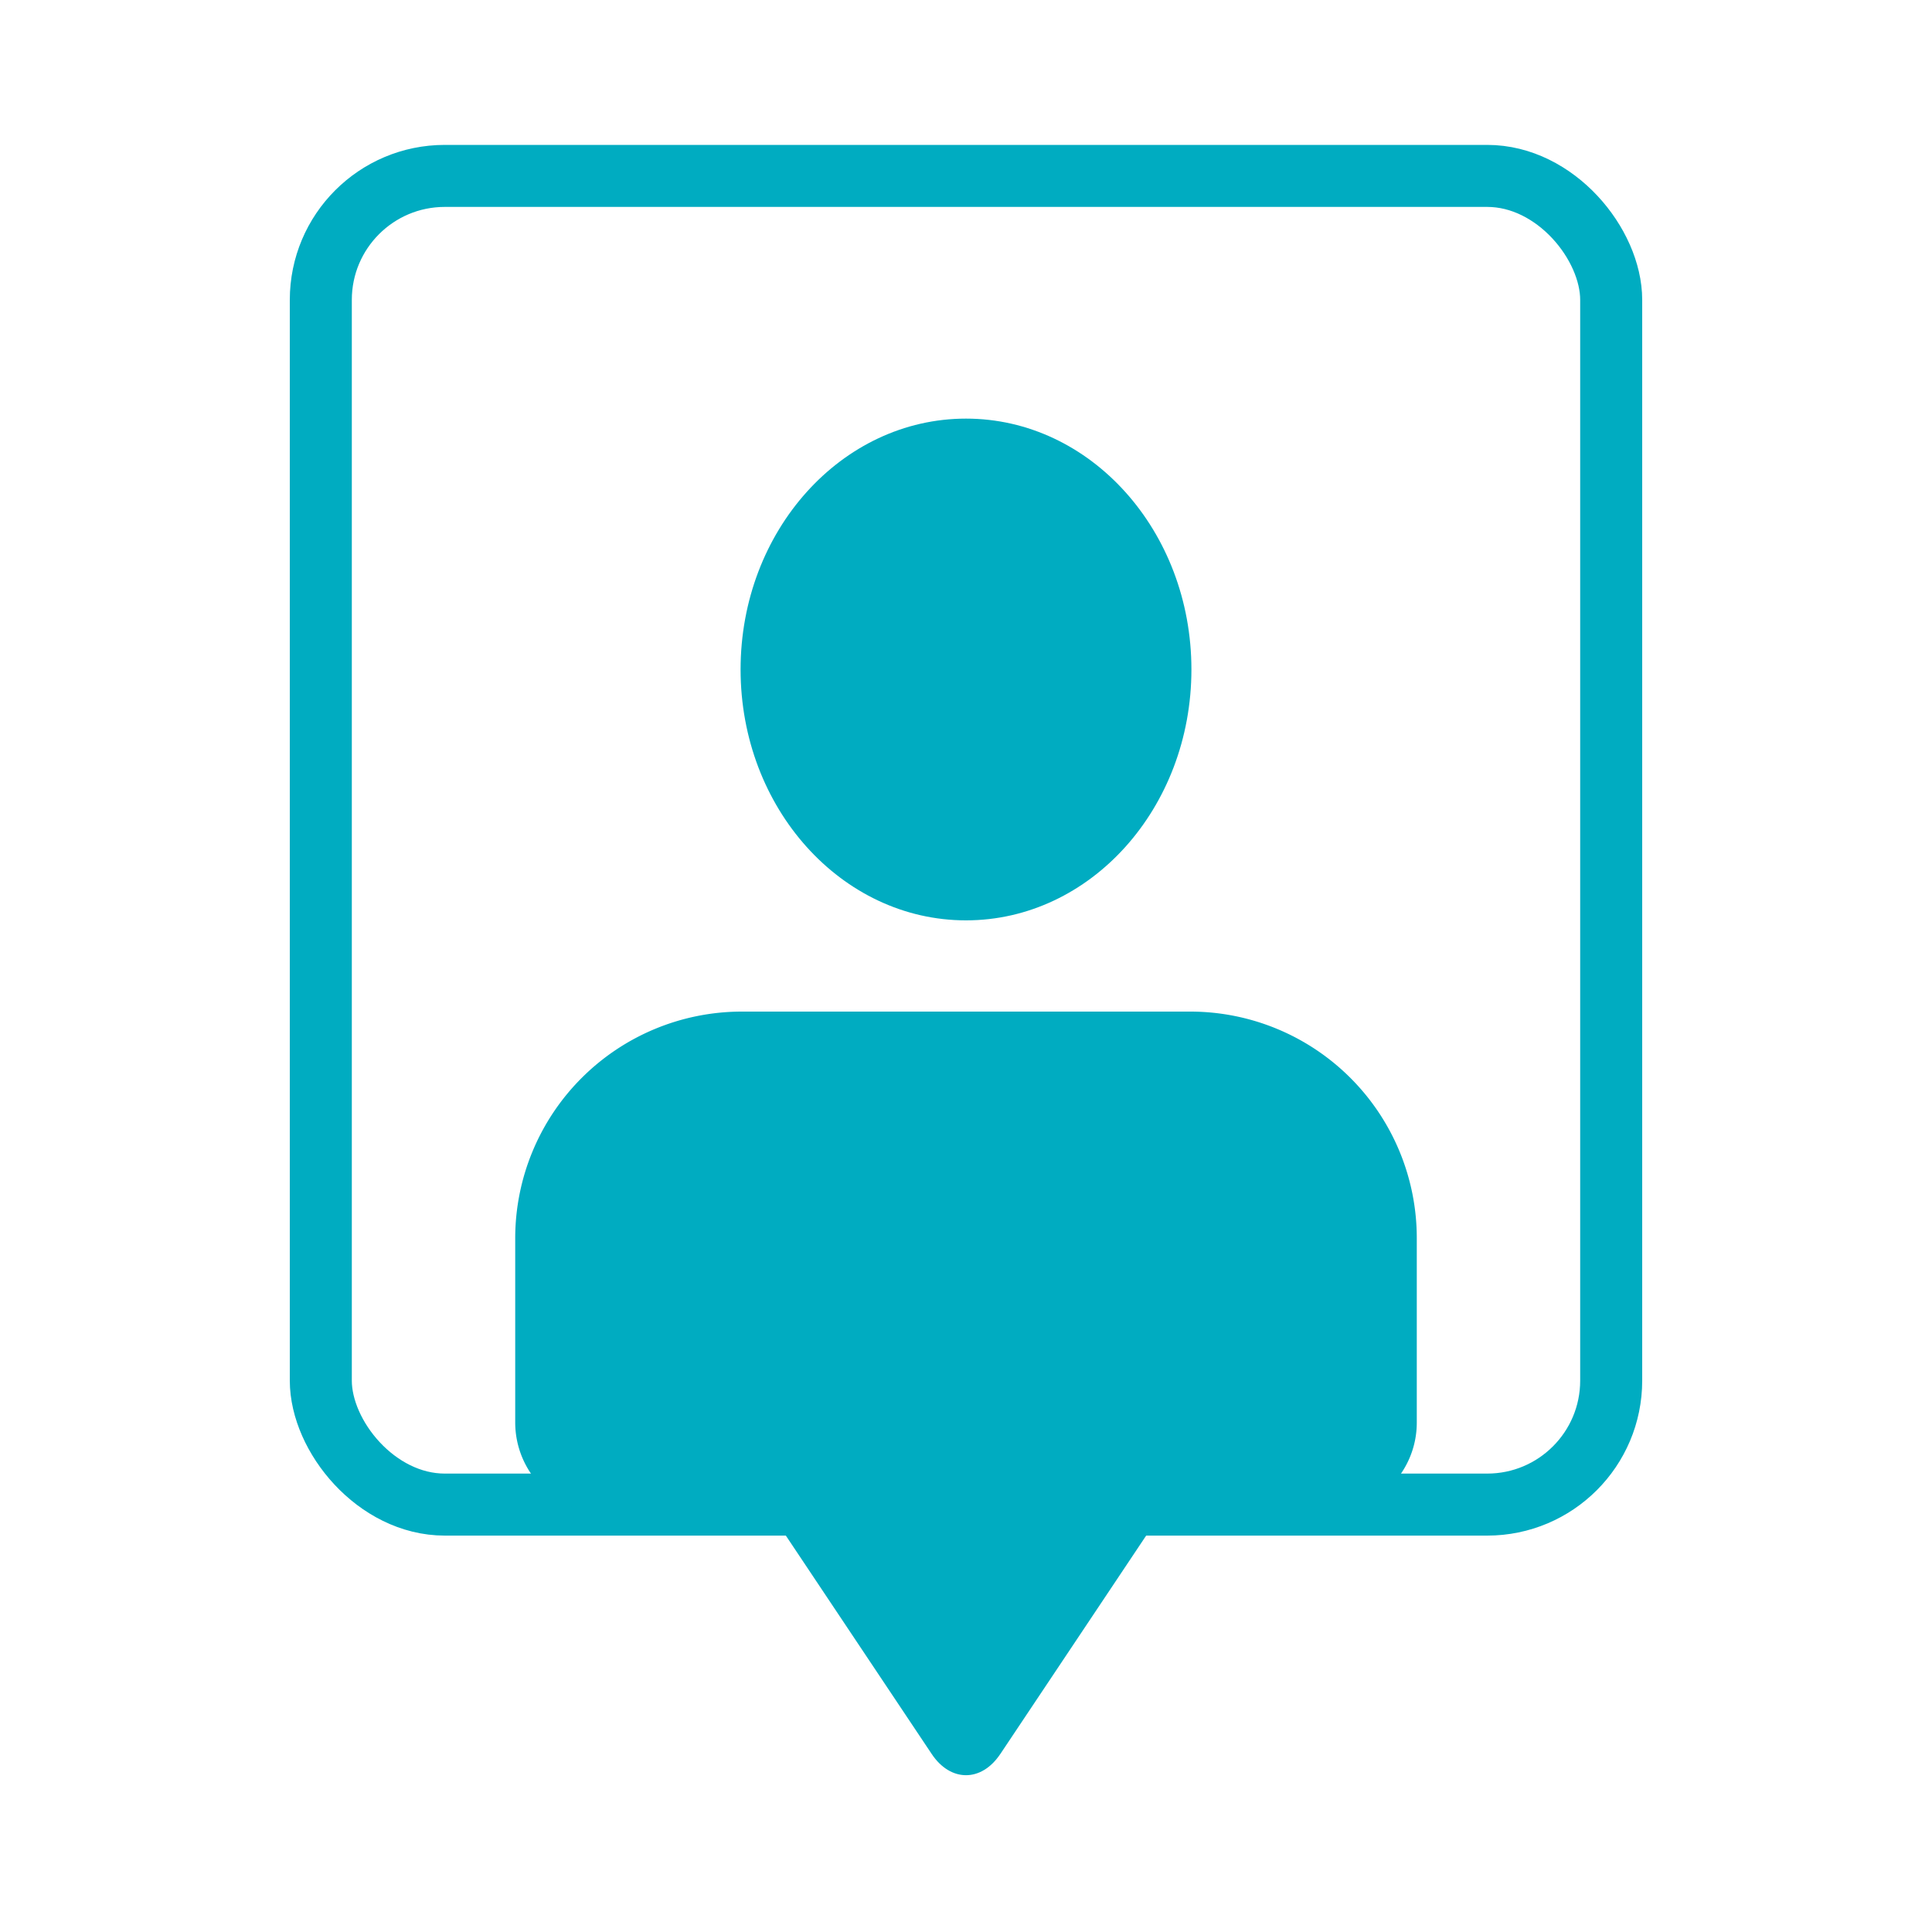 <svg xmlns="http://www.w3.org/2000/svg" width="40" height="40" viewBox="0 0 40 40">
    <g fill="none" fill-rule="evenodd">
        <path d="M0 0h40v40H0z"/>
        <g transform="translate(6 3)">
            <rect width="26.716" height="27.509" x=".642" y=".642" stroke="#00ACC1" stroke-width="1.284" rx="2.567"/>
            <path fill="#00ACC1" d="M14.709 33.316c-.392.586-1.03.581-1.418 0L9.333 27.39h9.334l-3.958 5.927z"/>
            <ellipse cx="14" cy="10.861" fill="#00ACC1" rx="4.667" ry="5.194"/>
            <path fill="#00ACC1" d="M4.667 22.637a4.694 4.694 0 0 1 4.686-4.693h9.294a4.69 4.69 0 0 1 4.686 4.693v3.815c0 1.039-.85 1.881-1.875 1.881H6.542a1.883 1.883 0 0 1-1.875-1.881v-3.815z"/>
        </g>
    </g>
</svg>
